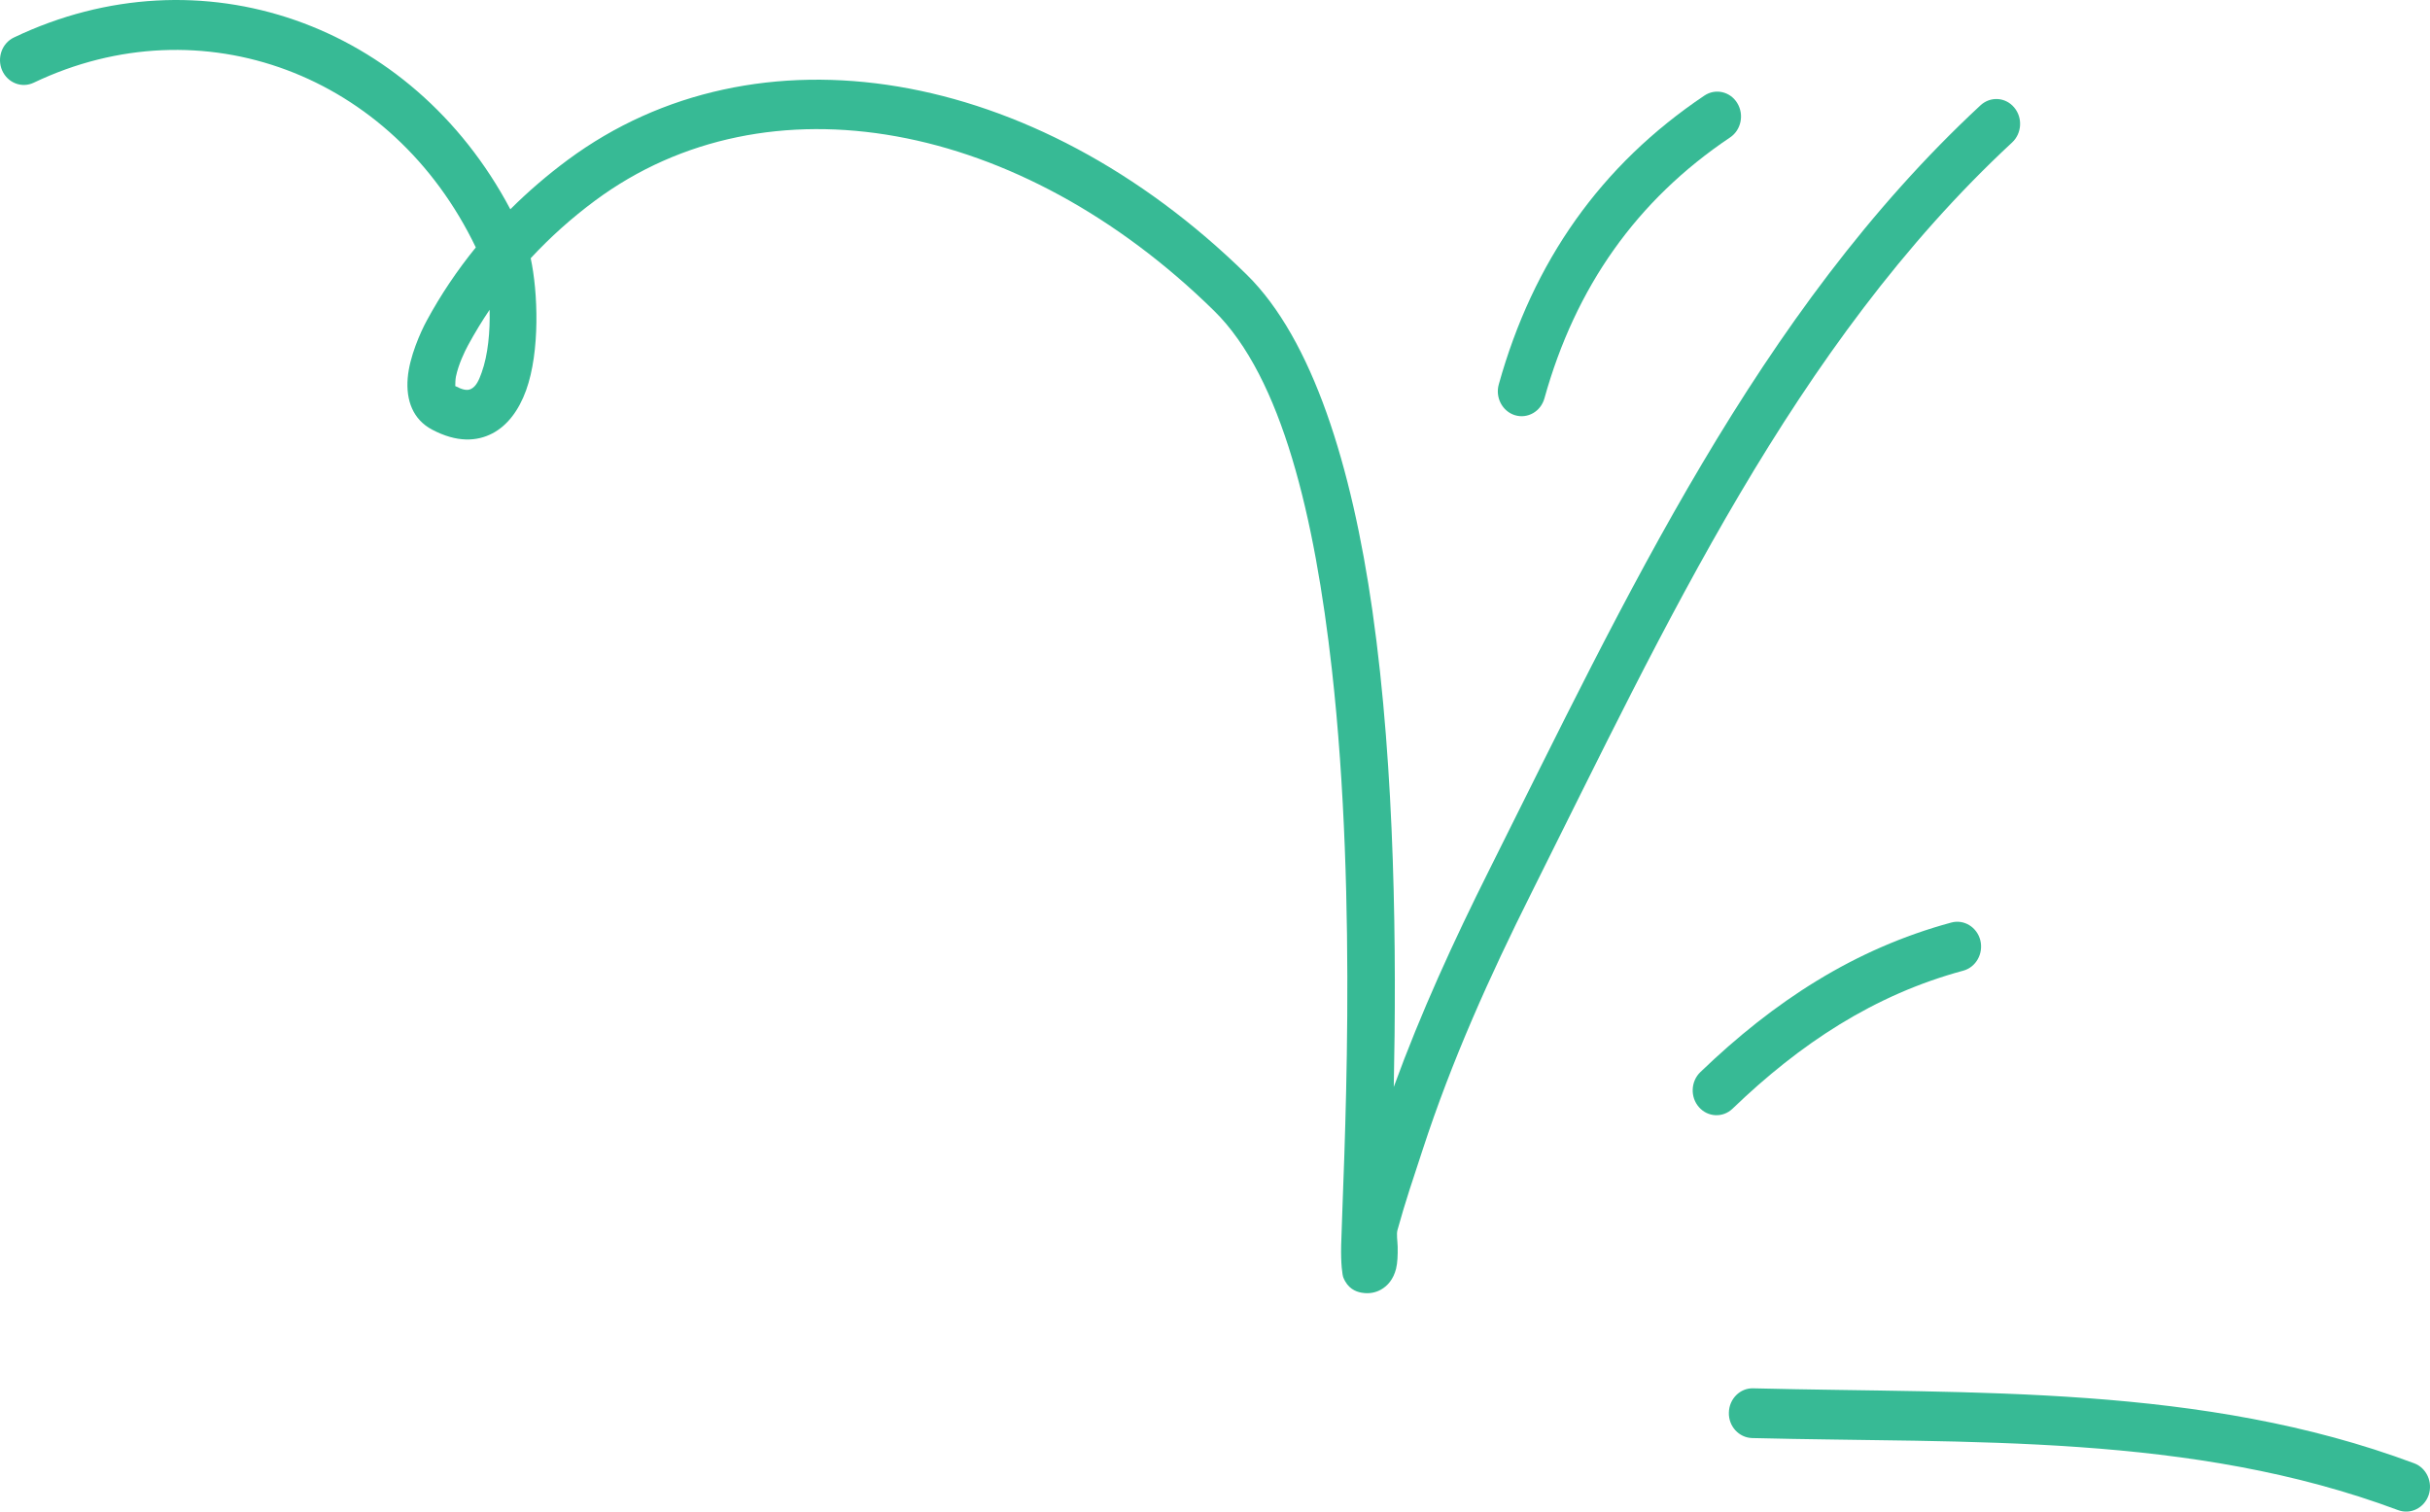 <svg width="180" height="112" viewBox="0 0 180 112" fill="none" xmlns="http://www.w3.org/2000/svg">
<path fill-rule="evenodd" clip-rule="evenodd" d="M129.783 106.553C145.854 106.958 162.277 106.147 177.643 111.896C178.559 112.235 179.567 111.741 179.898 110.783C180.222 109.825 179.75 108.771 178.834 108.425C163.108 102.544 146.312 103.281 129.867 102.868C128.895 102.838 128.085 103.649 128.064 104.666C128.036 105.683 128.811 106.523 129.783 106.553Z" fill="#37BA95"/>
<path fill-rule="evenodd" clip-rule="evenodd" d="M128.338 82.146C133.348 77.325 138.815 73.713 145.424 71.923C146.368 71.668 146.932 70.662 146.692 69.677C146.446 68.693 145.48 68.101 144.543 68.356C137.357 70.302 131.403 74.194 125.957 79.433C125.238 80.122 125.189 81.288 125.851 82.037C126.507 82.785 127.627 82.835 128.338 82.146Z" fill="#37BA95"/>
<path fill-rule="evenodd" clip-rule="evenodd" d="M114.403 29.512C116.7 21.277 121.223 14.834 128.156 10.182C128.973 9.633 129.212 8.492 128.684 7.636C128.163 6.781 127.071 6.532 126.253 7.081C118.581 12.232 113.564 19.361 111.021 28.48C110.746 29.456 111.289 30.48 112.219 30.765C113.156 31.05 114.135 30.488 114.403 29.512Z" fill="#37BA95"/>
<path fill-rule="evenodd" clip-rule="evenodd" d="M35.245 18.333C33.879 20.016 32.653 21.828 31.61 23.759C31.145 24.618 30.328 26.444 30.201 28.01C30.06 29.679 30.602 31.086 31.997 31.828C33.85 32.811 35.33 32.708 36.471 32.114C37.57 31.543 38.43 30.42 38.972 28.915C40.008 26.039 39.853 21.643 39.311 19.134C40.769 17.56 42.368 16.133 44.08 14.864C56.833 5.412 75.539 8.897 89.933 23.029C94.971 27.977 97.394 38.368 98.655 49.58C100.621 67.036 99.501 86.533 99.346 92.245C99.311 93.656 99.437 94.493 99.508 94.66C99.839 95.483 100.424 95.697 100.832 95.778C101.424 95.888 101.896 95.77 102.277 95.564C102.791 95.281 103.214 94.783 103.411 94.014C103.517 93.59 103.545 92.999 103.531 92.368C103.517 91.931 103.432 91.454 103.517 91.141C104.066 89.135 104.729 87.176 105.377 85.203C107.54 78.571 110.337 72.356 113.444 66.149C123.315 46.425 132.861 25.584 149.045 10.557C149.771 9.882 149.841 8.716 149.193 7.956C148.552 7.195 147.439 7.126 146.706 7.801C130.198 23.126 120.391 44.325 110.323 64.44C107.681 69.72 105.257 75.008 103.242 80.539C103.446 70.755 103.369 57.212 101.657 45.229C100.135 34.571 97.239 25.153 92.343 20.343C76.575 4.861 56.008 1.503 42.044 11.857C40.551 12.966 39.127 14.185 37.803 15.507C30.497 1.707 14.855 -3.824 1.032 2.777C0.144 3.199 -0.243 4.293 0.158 5.217C0.567 6.142 1.61 6.551 2.498 6.128C14.954 0.181 29.081 5.489 35.245 18.333ZM36.267 22.953C35.696 23.796 35.168 24.67 34.675 25.574C34.414 26.059 33.963 26.991 33.773 27.903C33.73 28.117 33.724 28.452 33.724 28.606C34.21 28.857 34.59 28.978 34.9 28.815C35.288 28.614 35.485 28.143 35.675 27.616C36.154 26.294 36.309 24.541 36.267 22.953Z" fill="#37BA95"/>
</svg>
